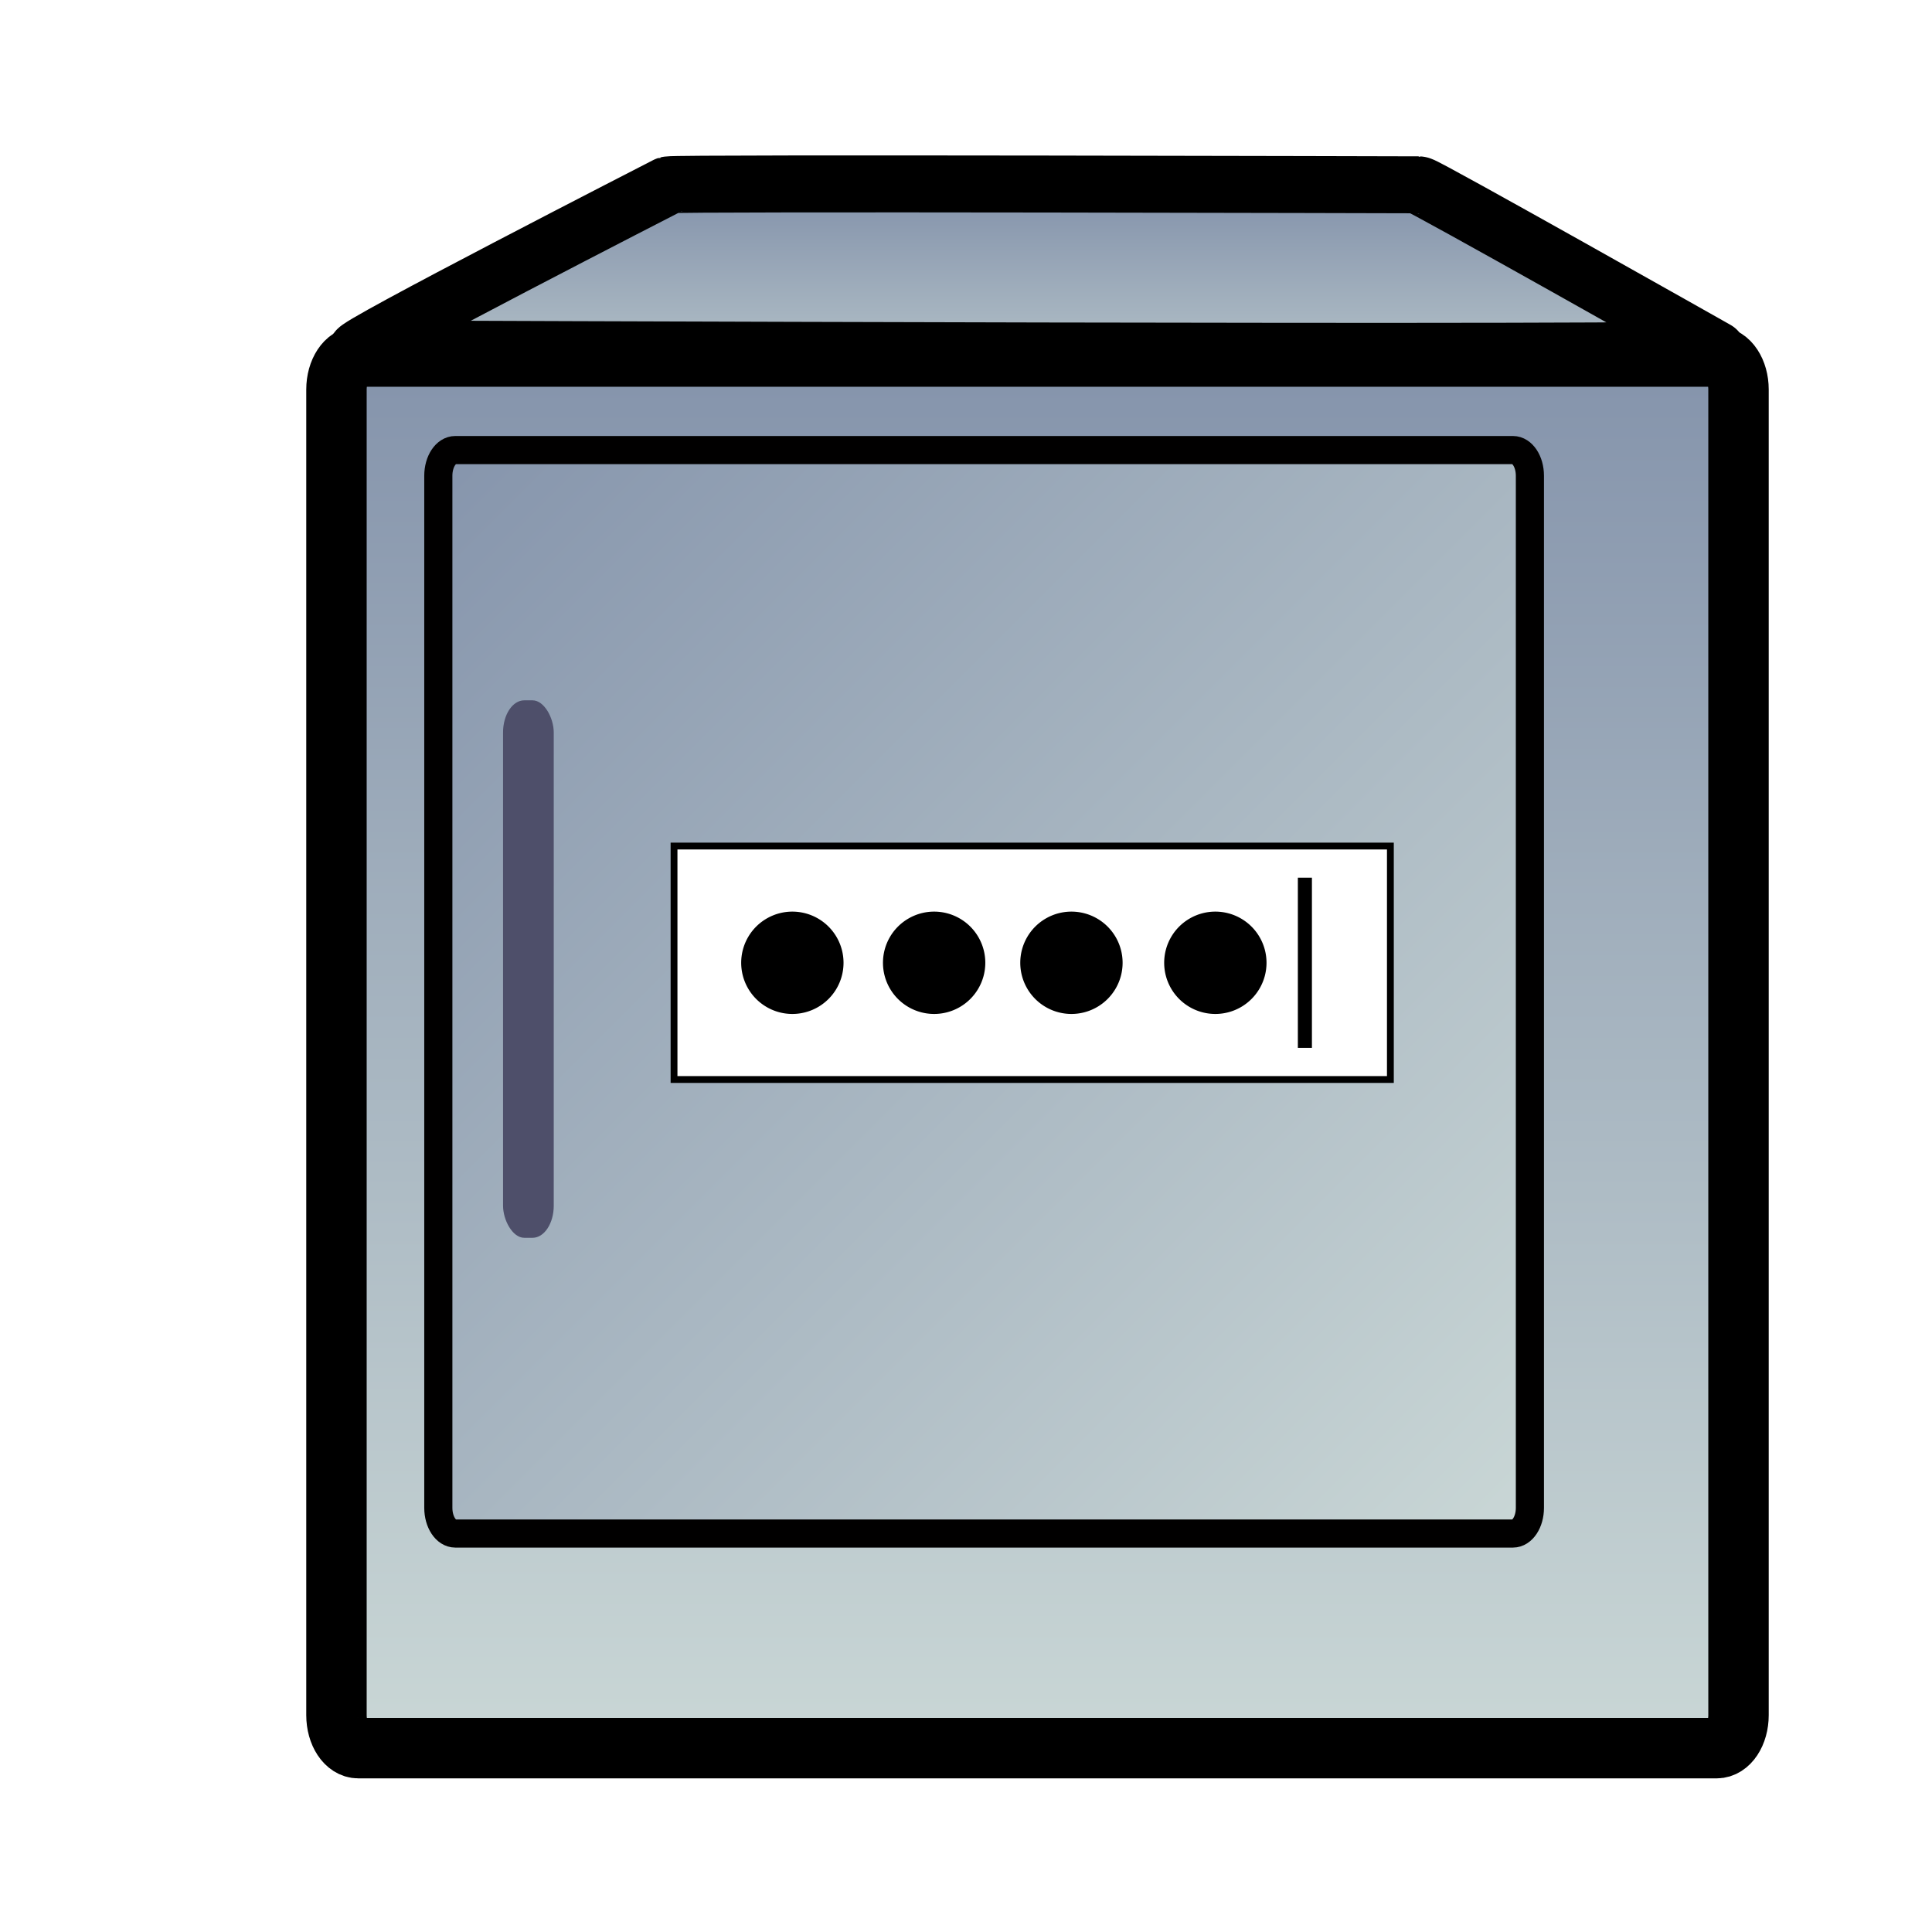 <?xml version="1.0" encoding="UTF-8" standalone="no"?>
<!-- Created with Inkscape (http://www.inkscape.org/) -->

<svg
   xmlns:dc="http://purl.org/dc/elements/1.1/"
   xmlns:cc="http://creativecommons.org/ns#"
   xmlns:rdf="http://www.w3.org/1999/02/22-rdf-syntax-ns#"
   xmlns:svg="http://www.w3.org/2000/svg"
   xmlns="http://www.w3.org/2000/svg"
   xmlns:xlink="http://www.w3.org/1999/xlink"
   xmlns:sodipodi="http://sodipodi.sourceforge.net/DTD/sodipodi-0.dtd"
   xmlns:inkscape="http://www.inkscape.org/namespaces/inkscape"
   width="64px"
   height="64px"
   id="svg4389"
   version="1.1"
   inkscape:version="0.48.1 r9760"
   sodipodi:docname="drawing.svg">
  <defs
     id="defs4391">
    <linearGradient
       inkscape:collect="always"
       xlink:href="#linearGradient3820"
       id="linearGradient4780"
       gradientUnits="userSpaceOnUse"
       x1="155.469"
       y1="96.875"
       x2="155.469"
       y2="332.078" />
    <linearGradient
       id="linearGradient3820">
      <stop
         id="stop3822"
         style="stop-color:#8493ab;stop-opacity:1"
         offset="0" />
      <stop
         id="stop3824"
         style="stop-color:#d2dfdb;stop-opacity:1"
         offset="1" />
    </linearGradient>
    <filter
       x="-0.25"
       y="-0.25"
       width="1.5"
       height="1.5"
       color-interpolation-filters="sRGB"
       id="filter4296">
      <feGaussianBlur
         id="feGaussianBlur4298"
         in="SourceAlpha"
         stdDeviation="3"
         result="blur" />
      <feColorMatrix
         id="feColorMatrix4300"
         result="bluralpha"
         type="matrix"
         values="1 0 0 0 0 0 1 0 0 0 0 0 1 0 0 0 0 0 0.25 0 " />
      <feOffset
         id="feOffset4302"
         in="bluralpha"
         dx="7"
         dy="8"
         result="offsetBlur" />
      <feMerge
         id="feMerge4304">
        <feMergeNode
           id="feMergeNode4306"
           in="offsetBlur" />
        <feMergeNode
           id="feMergeNode4308"
           in="SourceGraphic" />
      </feMerge>
    </filter>
    <linearGradient
       y2="332.078"
       x2="155.469"
       y1="96.875"
       x1="155.469"
       gradientUnits="userSpaceOnUse"
       id="linearGradient4804"
       xlink:href="#linearGradient3820"
       inkscape:collect="always" />
    <linearGradient
       inkscape:collect="always"
       xlink:href="#linearGradient3820-7"
       id="linearGradient4752"
       gradientUnits="userSpaceOnUse"
       x1="140.147"
       y1="69.666"
       x2="140.147"
       y2="117.353" />
    <linearGradient
       id="linearGradient3820-7">
      <stop
         id="stop3822-6"
         style="stop-color:#8493ab;stop-opacity:1"
         offset="0" />
      <stop
         id="stop3824-5"
         style="stop-color:#d2dfdb;stop-opacity:1"
         offset="1" />
    </linearGradient>
    <filter
       x="-0.25"
       y="-0.25"
       width="1.5"
       height="1.5"
       color-interpolation-filters="sRGB"
       id="filter4282">
      <feGaussianBlur
         id="feGaussianBlur4284"
         in="SourceAlpha"
         stdDeviation="3"
         result="blur" />
      <feColorMatrix
         id="feColorMatrix4286"
         result="bluralpha"
         type="matrix"
         values="1 0 0 0 0 0 1 0 0 0 0 0 1 0 0 0 0 0 0.25 0 " />
      <feOffset
         id="feOffset4288"
         in="bluralpha"
         dx="7"
         dy="8"
         result="offsetBlur" />
      <feMerge
         id="feMerge4290">
        <feMergeNode
           id="feMergeNode4292"
           in="offsetBlur" />
        <feMergeNode
           id="feMergeNode4294"
           in="SourceGraphic" />
      </feMerge>
    </filter>
    <linearGradient
       y2="117.353"
       x2="140.147"
       y1="69.666"
       x1="140.147"
       gradientUnits="userSpaceOnUse"
       id="linearGradient4878"
       xlink:href="#linearGradient3820-7"
       inkscape:collect="always" />
    <linearGradient
       inkscape:collect="always"
       xlink:href="#linearGradient3820-7-1"
       id="linearGradient4776"
       gradientUnits="userSpaceOnUse"
       gradientTransform="matrix(0.75,0,0,0.75,34.599,2.328)"
       x1="41.206"
       y1="90.425"
       x2="281.25"
       y2="330.469" />
    <linearGradient
       id="linearGradient3820-7-1">
      <stop
         id="stop3822-4"
         style="stop-color:#8493ab;stop-opacity:1"
         offset="0" />
      <stop
         id="stop3824-6"
         style="stop-color:#d2dfdb;stop-opacity:1"
         offset="1" />
    </linearGradient>
    <linearGradient
       y2="330.469"
       x2="281.25"
       y1="90.425"
       x1="41.206"
       gradientTransform="matrix(0.172,0,0,0.172,6.992,-2.028)"
       gradientUnits="userSpaceOnUse"
       id="linearGradient4926"
       xlink:href="#linearGradient3820-7-1"
       inkscape:collect="always" />
    <filter
       color-interpolation-filters="sRGB"
       id="filter3964">
      <feGaussianBlur
         id="feGaussianBlur3966"
         result="result0"
         in="SourceAlpha"
         stdDeviation="6" />
      <feSpecularLighting
         id="feSpecularLighting3968"
         specularExponent="25"
         specularConstant="1"
         surfaceScale="10"
         lighting-color="#ffffff"
         result="result1"
         in="result0">
        <feDistantLight
           id="feDistantLight3970"
           azimuth="235"
           elevation="45" />
      </feSpecularLighting>
      <feComposite
         in2="result1"
         operator="arithmetic"
         k1="0"
         k2="1"
         k3="1"
         k4="0"
         in="SourceGraphic"
         result="result4"
         id="feComposite3972" />
      <feComposite
         in2="SourceAlpha"
         operator="in"
         in="result4"
         result="result2"
         id="feComposite3974" />
    </filter>
  </defs>
  <sodipodi:namedview
     id="base"
     pagecolor="#ffffff"
     bordercolor="#666666"
     borderopacity="1.0"
     inkscape:pageopacity="0.0"
     inkscape:pageshadow="2"
     inkscape:zoom="9.2845432"
     inkscape:cx="32.830599"
     inkscape:cy="33.523747"
     inkscape:current-layer="layer1"
     showgrid="true"
     inkscape:document-units="px"
     inkscape:grid-bbox="true"
     inkscape:window-width="795"
     inkscape:window-height="693"
     inkscape:window-x="805"
     inkscape:window-y="132"
     inkscape:window-maximized="0" />
  <g
     id="layer1"
     inkscape:label="Layer 1"
     inkscape:groupmode="layer">
    <path
       d="m 206.11,68.099 c 0.667,0 44.6,27.865 44.6,27.865 2.568,0.958 -204.545,0 -204.545,0 -1.81,0 46.6,-27.865 46.6,-27.865 0.946,-0.353 113.345,0 113.345,0 z"
       transform="matrix(0.219,0,0,0.195,0.315,-8.717)"
       id="rect2989"
       style="fill:url(#linearGradient4878);fill-opacity:1;fill-rule:evenodd;stroke:#000000;stroke-width:9.676;stroke-linejoin:round;stroke-miterlimit:4;stroke-opacity:1;stroke-dasharray:none;stroke-dashoffset:0;filter:url(#filter4282)"
       inkscape:connector-curvature="0" />
    <path
       d="m 47.018,98.438 203.621,0 c 1.81,0 3.268,2.207 3.268,4.947 l 0,198.699 c 0,2.741 -1.457,4.947 -3.268,4.947 l -203.621,0 c -1.81,0 -3.268,-2.207 -3.268,-4.947 l 0,-198.699 c 0,-2.741 1.457,-4.947 3.268,-4.947 z"
       transform="matrix(0.221,0,0,0.221,-0.07,-11.712)"
       id="rect2985"
       style="fill:url(#linearGradient4804);fill-opacity:1;fill-rule:evenodd;stroke:#000000;stroke-width:9.056;stroke-linejoin:round;stroke-miterlimit:4;stroke-opacity:1;stroke-dasharray:none;stroke-dashoffset:0;filter:url(#filter4296)"
       inkscape:connector-curvature="0" />
    <path
       d="m 15.082,14.909 35.036,0 c 0.311,0 0.562,0.38 0.562,0.851 l 0,34.189 c 0,0.472 -0.251,0.851 -0.562,0.851 l -35.036,0 c -0.311,0 -0.562,-0.38 -0.562,-0.851 l 0,-34.189 c 0,-0.472 0.251,-0.851 0.562,-0.851 z"
       id="rect2985-3"
       style="fill:url(#linearGradient4926);fill-opacity:1;fill-rule:evenodd;stroke:#010000;stroke-width:0.932;stroke-linejoin:round;stroke-miterlimit:4;stroke-opacity:1;stroke-dasharray:none;stroke-dashoffset:0"
       inkscape:connector-curvature="0" />
    <rect
       width="7.812"
       height="82.812"
       rx="3.268"
       ry="4.947"
       x="70.312"
       y="717.206"
       transform="matrix(0.215,0,0,0.215,1.547,-131)"
       id="rect3962"
       style="fill:#4e4f6a;fill-opacity:1;fill-rule:evenodd;stroke:none;filter:url(#filter3964)" />
    <g
       id="g5052"
       transform="matrix(0.226,0,0,0.226,7.699,23.251)">
      <rect
         style="fill:#ffffff;fill-opacity:1;fill-rule:evenodd;stroke:#000000;stroke-width:1px;stroke-linecap:butt;stroke-linejoin:miter;stroke-opacity:1"
         id="rect5995"
         y="21.131"
         x="64.731"
         height="34.219"
         width="105" />
      <path
         inkscape:connector-curvature="0"
         style="fill:#000000;fill-opacity:1"
         id="path6777"
         d="m 89.575,38.241 a 7.5,7.5 0 0 1 -15,0 7.5,7.5 0 1 1 15,0 z" />
      <path
         inkscape:connector-curvature="0"
         style="fill:#000000;fill-opacity:1"
         id="path6777-3"
         d="m 110.356,38.241 a 7.5,7.5 0 0 1 -15,0 7.5,7.5 0 1 1 15,0 z" />
      <path
         inkscape:connector-curvature="0"
         style="fill:#000000;fill-opacity:1"
         id="path6777-0"
         d="m 130.481,38.241 a 7.5,7.5 0 0 1 -15,0 7.5,7.5 0 1 1 15,0 z" />
      <path
         inkscape:connector-curvature="0"
         style="fill:none;stroke:#000000;stroke-width:2.062px;stroke-linecap:butt;stroke-linejoin:miter;stroke-opacity:1"
         id="path6804"
         d="m 157.2,25.768 c 0,24.945 0,24.945 0,24.945" />
      <path
         inkscape:connector-curvature="0"
         style="fill:#000000;fill-opacity:1"
         id="path6777-0-3"
         d="m 151.575,38.241 a 7.5,7.5 0 0 1 -15,0 7.5,7.5 0 1 1 15,0 z" />
    </g>
  </g>
</svg>
